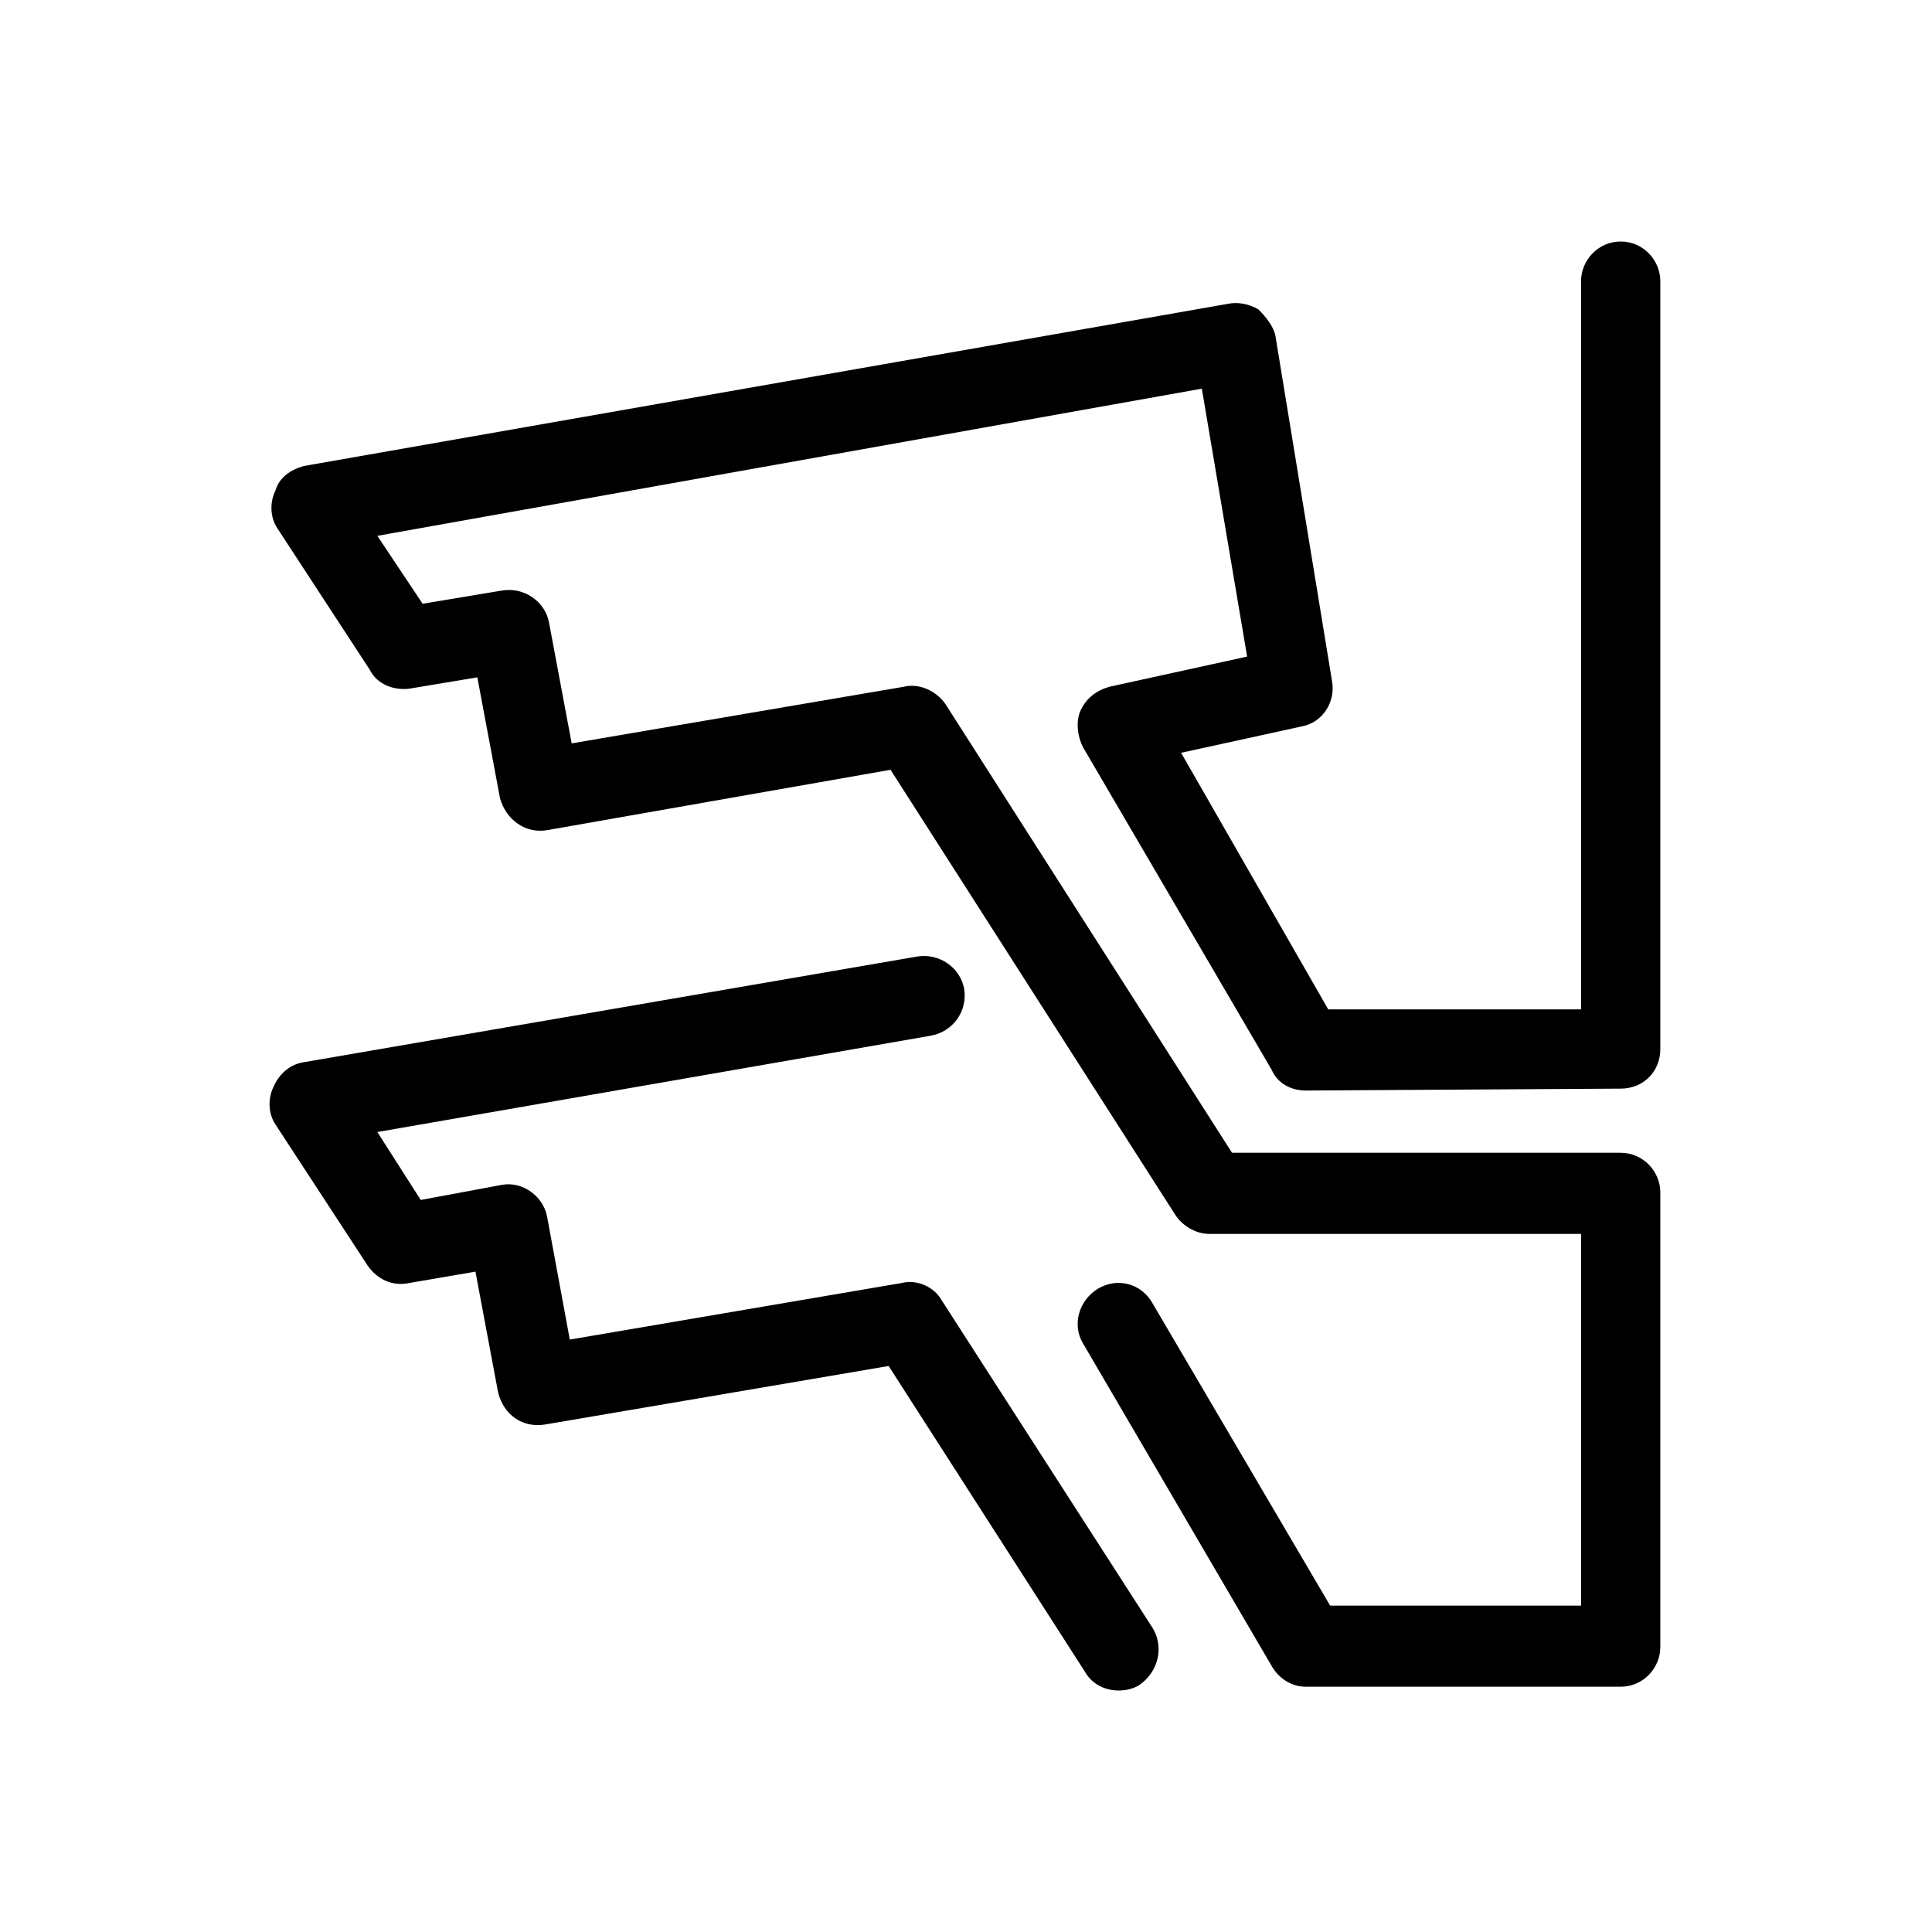 <svg xmlns="http://www.w3.org/2000/svg" viewBox="0 0 1024 1024"><path d="M859 894c12 0 21-10 21-21V632c0-11-9-21-21-21H653L501 373c-5-7-14-11-22-9l-176 30-12-64c-2-11-13-19-25-17l-42 7-24-36 437-78 24 142-73 16c-7 2-12 6-15 12s-2 14 1 20l100 171c3 7 10 11 18 11l167-1c12 0 21-9 21-21V149c0-11-9-21-21-21s-21 10-21 21v386H704l-78-136 64-14c11-2 18-13 16-24l-30-183c-1-5-5-10-9-14-5-3-11-4-16-3l-490 86c-7 2-13 6-15 13-3 6-3 14 1 20l49 75c4 8 13 11 21 10l36-6 12 64c3 11 13 19 25 17l182-32 151 236c4 6 11 10 18 10h197v197H705l-94-160c-6-11-19-14-29-8s-14 19-8 29l100 171c4 7 11 11 18 11h167zm-266 2c4 0 8-1 11-3 10-7 13-20 7-30L499 689c-4-7-13-11-21-9l-176 30-12-65c-2-11-13-19-24-17l-43 8-23-36 293-51c12-2 20-13 18-25-2-11-13-19-25-17l-325 56c-7 1-13 6-16 13-3 6-3 14 1 20l49 75c5 7 13 11 22 9l35-6 12 64c3 12 13 19 25 17l182-31 104 162c4 7 11 10 18 10z"/></svg>